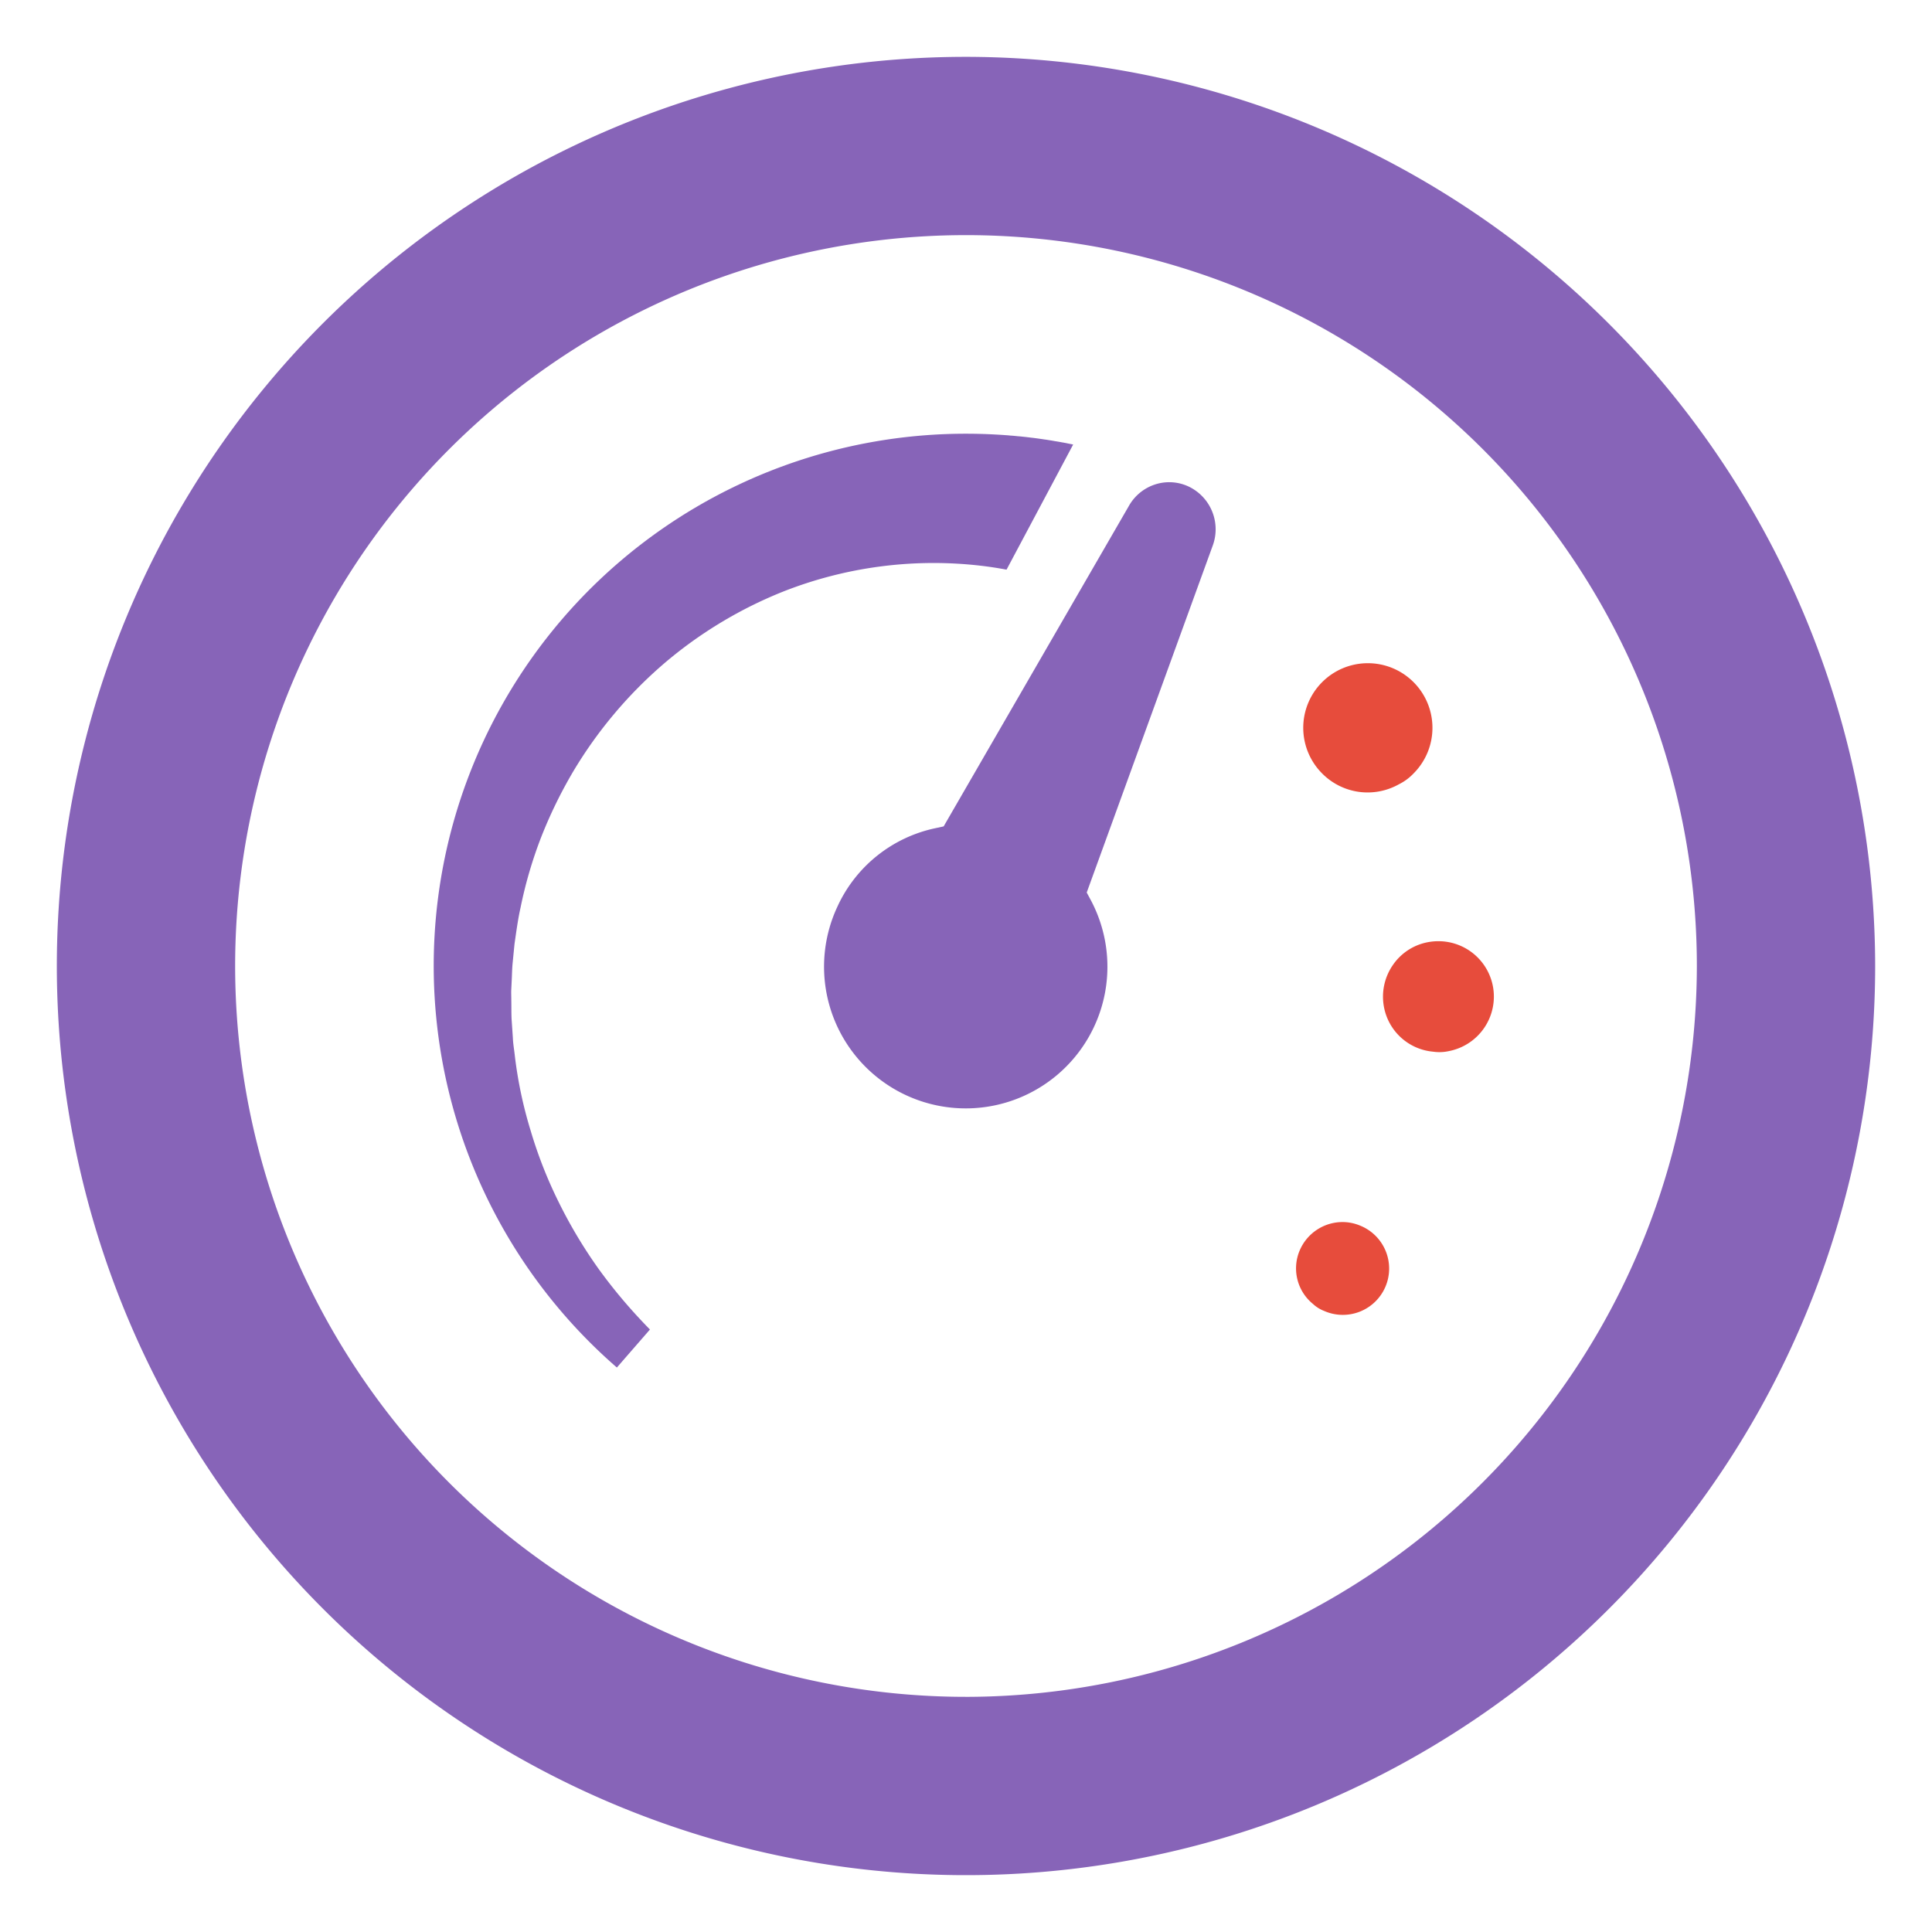 <?xml version="1.0" encoding="UTF-8" standalone="no"?>
<svg id="Layer_1" data-name="Layer 1" xmlns="http://www.w3.org/2000/svg" viewBox="0 0 128 128">
    <defs>
        <style>.cls-1{fill:#8764B8;}.cls-2{fill:#E74C3C;}</style>
    </defs>
    <title>x</title>
    <path class="cls-1"
          d="M64,3.766A60.234,60.234,0,1,0,124.234,64,60.3,60.3,0,0,0,64,3.766Zm0,108.654A48.421,48.421,0,1,1,112.421,64,48.474,48.474,0,0,1,64,112.421Z"/>
    <path class="cls-1"
          d="M65.025,37.486q.837.1,1.661.255l4.411-8.285v-.006c-.088-.018-.176-.036-.264-.052-.115-.024-.233-.049-.352-.07-.03-.006-.064-.012-.094-.015-.164-.033-.327-.061-.491-.085-.124-.024-.249-.045-.376-.064-.109-.018-.218-.036-.327-.049-.173-.027-.349-.052-.524-.076-.112-.015-.227-.03-.343-.042-.185-.024-.367-.045-.552-.064-.106-.012-.215-.024-.324-.03-.17-.018-.34-.036-.509-.045-.103-.012-.209-.021-.312-.027q-.364-.027-.728-.045c-.036-.003-.073-.006-.106-.006-.294-.015-.591-.027-.885-.033-.303-.009-.606-.012-.909-.012A35.253,35.253,0,0,0,40.869,90.602l.003-.003L43.061,88.083c-.212-.215-.418-.43-.625-.652a34.287,34.287,0,0,1-2.756-3.335,31.811,31.811,0,0,1-2.653-4.429,29.506,29.506,0,0,1-1.867-4.747,28.231,28.231,0,0,1-1.046-4.926c-.042-.415-.121-.825-.136-1.243l-.085-1.246c-.018-.415-.009-.834-.018-1.246,0-.209-.009-.415-.006-.621l.03-.621c.024-.415.024-.828.067-1.24l.121-1.231c.118-.815.224-1.628.403-2.425A28.75,28.75,0,0,1,35.858,55.454a30.554,30.554,0,0,1,2.104-4.317,29.044,29.044,0,0,1,6.066-7.206A28.364,28.364,0,0,1,51.895,39.19a27.188,27.188,0,0,1,13.13-1.704Z"/>
    <path class="cls-1"
          d="M78.751,32.235a3.026,3.026,0,0,0-1.697-.26,3.086,3.086,0,0,0-2.271,1.559L62.519,54.751l-.535.116a9.238,9.238,0,0,0-6.513,5.221,9.387,9.387,0,1,0,16.786-.474l-.259-.482,8.365-23.03A3.136,3.136,0,0,0,78.751,32.235Z"/>
    <path class="cls-2"
          d="M92.671,51.966a3.473,3.473,0,0,0,.988-.73,4.28,4.28,0,1,0-6.053.018A4.235,4.235,0,0,0,92.671,51.966Z"/>
    <path class="cls-2"
          d="M98.906,65.327a3.673,3.673,0,0,0-3.612-2.97,3.733,3.733,0,0,0-.697.066,3.614,3.614,0,0,0-2.339,1.547A3.684,3.684,0,0,0,91.694,66.732l0.0.001a3.644,3.644,0,0,0,3.248,2.943l.042.005a2.862,2.862,0,0,0,1.013-.044A3.679,3.679,0,0,0,98.906,65.327Z"/>
    <path class="cls-2"
          d="M90.141,81.213a3.005,3.005,0,0,0-1.198-.249,3.088,3.088,0,0,0-2.828,1.866l-.001.002a3.036,3.036,0,0,0,.862,3.548l.064.056a2.273,2.273,0,0,0,.683.415,3.068,3.068,0,1,0,2.418-5.639Z"/>
</svg>
